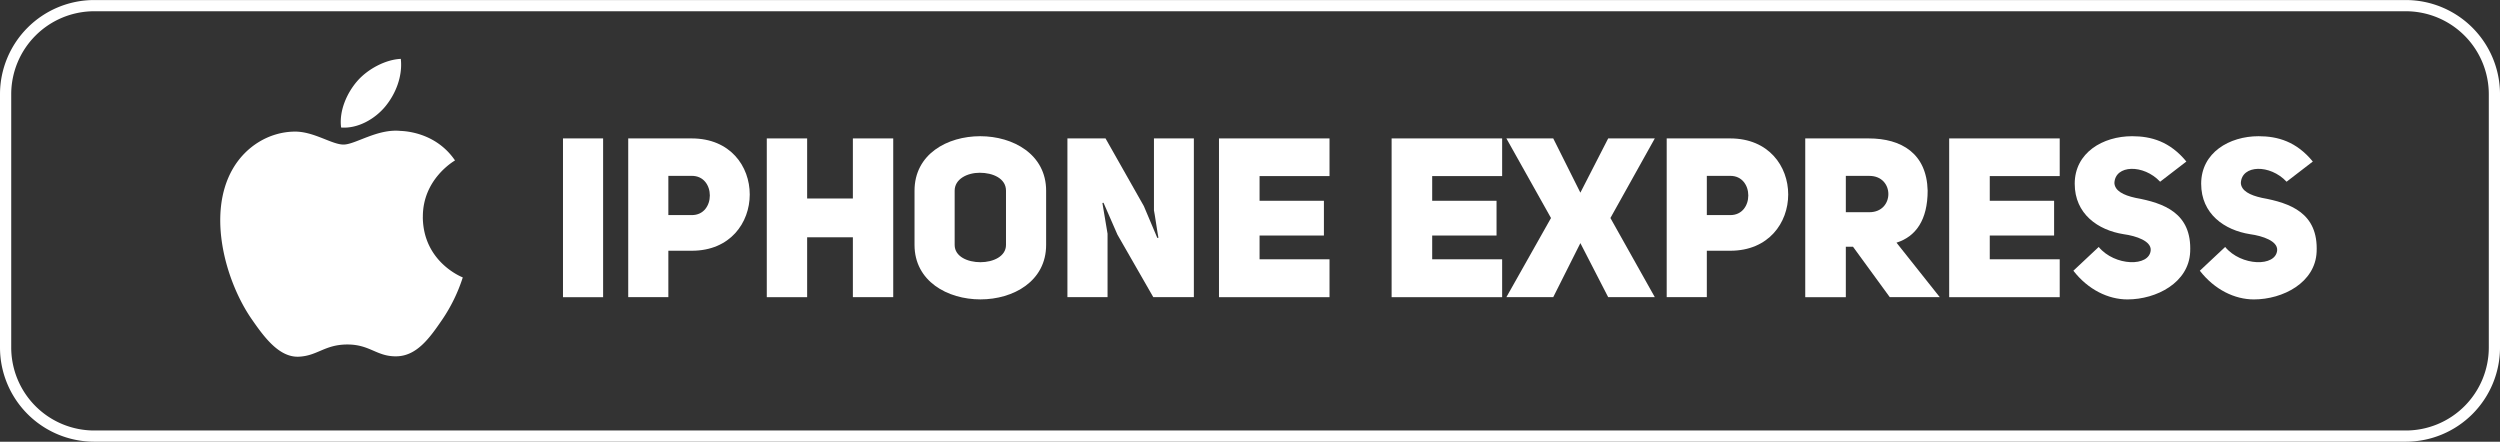 <svg id="Слой_1" data-name="Слой 1" xmlns="http://www.w3.org/2000/svg" width="2230.22" height="394.04" viewBox="0 0 2230.22 394.04"><rect x="0" y="0" width="2230.22" height="394.04" fill="#333333" stroke="none"/><title>logo</title><path d="M432,323.23c-0.33-33.65,27.44-49.79,28.68-50.59-15.61-22.84-39.92-26-48.58-26.33-20.69-2.1-40.37,12.18-50.88,12.18s-26.68-11.87-43.84-11.56c-22.55.33-43.35,13.11-55,33.31-23.43,40.66-6,100.89,16.84,133.87,11.16,16.14,24.46,34.27,41.94,33.62,16.82-.67,23.19-10.89,43.53-10.89s26.06,10.89,43.86,10.55c18.1-.34,29.58-16.45,40.66-32.64A146.51,146.51,0,0,0,467.61,377c-0.4-.18-35.3-13.55-35.65-53.75h0ZM398.5,224.48c9.27-11.25,15.53-26.86,13.83-42.43-13.36.54-29.55,8.9-39.13,20.12-8.6,10-16.13,25.85-14.11,41.11,14.91,1.16,30.13-7.58,39.41-18.8h0Zm0,0" transform="translate(-54.77 -129.52)" style="fill:#fff"/><path d="M592.82,394.63H557V253h35.8v141.6Z" transform="translate(-54.77 -129.52)" style="fill:#fff"/><path d="M615.21,253h56.6c34.6,0,51.8,25,51.8,50,0,25.2-17.4,50.2-51.6,50.2H651v41.4h-35.8V253Zm56.6,68.4c21.6,0.2,21.6-35.2,0-35H651v35h20.8Z" transform="translate(-54.77 -129.52)" style="fill:#fff"/><path d="M774.81,394.63h-36V253h36v53.6h40.8V253h36v141.6h-36v-53.4h-40.8v53.4Z" transform="translate(-54.77 -129.52)" style="fill:#fff"/><path d="M870.61,299.63c0-32.6,29.2-48.6,58.6-48.6s58.8,16.2,58.8,48.6V348c0,32.4-29.2,48.6-58.6,48.6s-58.8-16.2-58.8-48.6v-48.4Zm35.8,48.4c0,10.4,11.6,15.4,23,15.4s22.8-5.2,22.8-15.4v-48.4c0-11-11.8-16-23.4-16-11.2,0-22.4,5.6-22.4,16V348Z" transform="translate(-54.77 -129.52)" style="fill:#fff"/><path d="M1007,253h34l34.2,60.4,12,28.4,1-.2c-0.2,0-3.8-24.4-4-24.4V253h35.6v141.6h-36.2l-32-55.8-12.4-28.4-1,.2,4.6,27.4v56.6H1007V253Z" transform="translate(-54.77 -129.52)" style="fill:#fff"/><path d="M1178.41,308.63h57.4v31h-57.4v21.2h62.4v33.8h-98.6V253h98.6v33.6h-62.4v22Z" transform="translate(-54.77 -129.52)" style="fill:#fff"/><path d="M1332.41,308.63h57.4v31h-57.4v21.2h62.4v33.8h-98.6V253h98.6v33.6h-62.4v22Z" transform="translate(-54.77 -129.52)" style="fill:#fff"/><path d="M1489.41,253H1531l-39.6,71,39.6,70.6h-41.6l-24.8-48.2-24.2,48.2h-41.8l39.8-70.6-39.8-71h41.8l24.2,48.4Z" transform="translate(-54.77 -129.52)" style="fill:#fff"/><path d="M1541.61,253h56.6c34.6,0,51.8,25,51.8,50,0,25.2-17.4,50.2-51.6,50.2h-21v41.4h-35.8V253Zm56.6,68.4c21.6,0.2,21.6-35.2,0-35h-20.8v35h20.8Z" transform="translate(-54.77 -129.52)" style="fill:#fff"/><path d="M1707.81,349.63h-6.4v45h-36.2V253h56.6c29.2,0,51.8,13.4,52.6,46.6,0,26.2-10.6,41-27.8,46.4l38.6,48.6h-44.6Zm14.6-30.8c22.6,0,22.6-32.4,0-32.4h-21v32.4h21Z" transform="translate(-54.77 -129.52)" style="fill:#fff"/><path d="M1829.81,308.63h57.4v31h-57.4v21.2h62.4v33.8h-98.6V253h98.6v33.6h-62.4v22Z" transform="translate(-54.77 -129.52)" style="fill:#fff"/><path d="M1927,349.83c14.2,17.2,45.4,18,46.4,2.8,0.4-8-12.6-12.6-24.2-14.2-22.8-3.6-43.6-18-43.6-45,0-27.8,25.2-42.4,51.2-42.4,17.2,0,33.8,4.8,48.4,22.6l-23.4,18c-14.8-15.8-40.2-15.2-40.8,1.2,0.4,6.8,7.8,10.8,18.8,13.2,25.2,4.6,50.4,13.4,48.8,48.2-1.2,27.4-30,42.4-56,42.4-17,0-35-8.6-48.2-25.6Z" transform="translate(-54.77 -129.52)" style="fill:#fff"/><path d="M2039.81,349.83c14.2,17.2,45.4,18,46.4,2.8,0.4-8-12.6-12.6-24.2-14.2-22.8-3.6-43.6-18-43.6-45,0-27.8,25.2-42.4,51.2-42.4,17.2,0,33.8,4.8,48.4,22.6l-23.4,18c-14.8-15.8-40.2-15.2-40.8,1.2,0.4,6.8,7.8,10.8,18.8,13.2,25.2,4.6,50.4,13.4,48.8,48.2-1.2,27.4-30,42.4-56,42.4-17,0-35-8.6-48.2-25.6Z" transform="translate(-54.77 -129.52)" style="fill:#fff"/><path d="M2201,523.56H138.77a84.09,84.09,0,0,1-84-84v-226a84.09,84.09,0,0,1,84-84H2201a84.1,84.1,0,0,1,84,84v226A84.1,84.1,0,0,1,2201,523.56Zm-2062.22-384a74.08,74.08,0,0,0-74,74v226a74.08,74.08,0,0,0,74,74H2201a74.08,74.08,0,0,0,74-74v-226a74.08,74.08,0,0,0-74-74H138.77Z" transform="translate(-54.77 -129.52)" style="fill:#fff"/></svg>